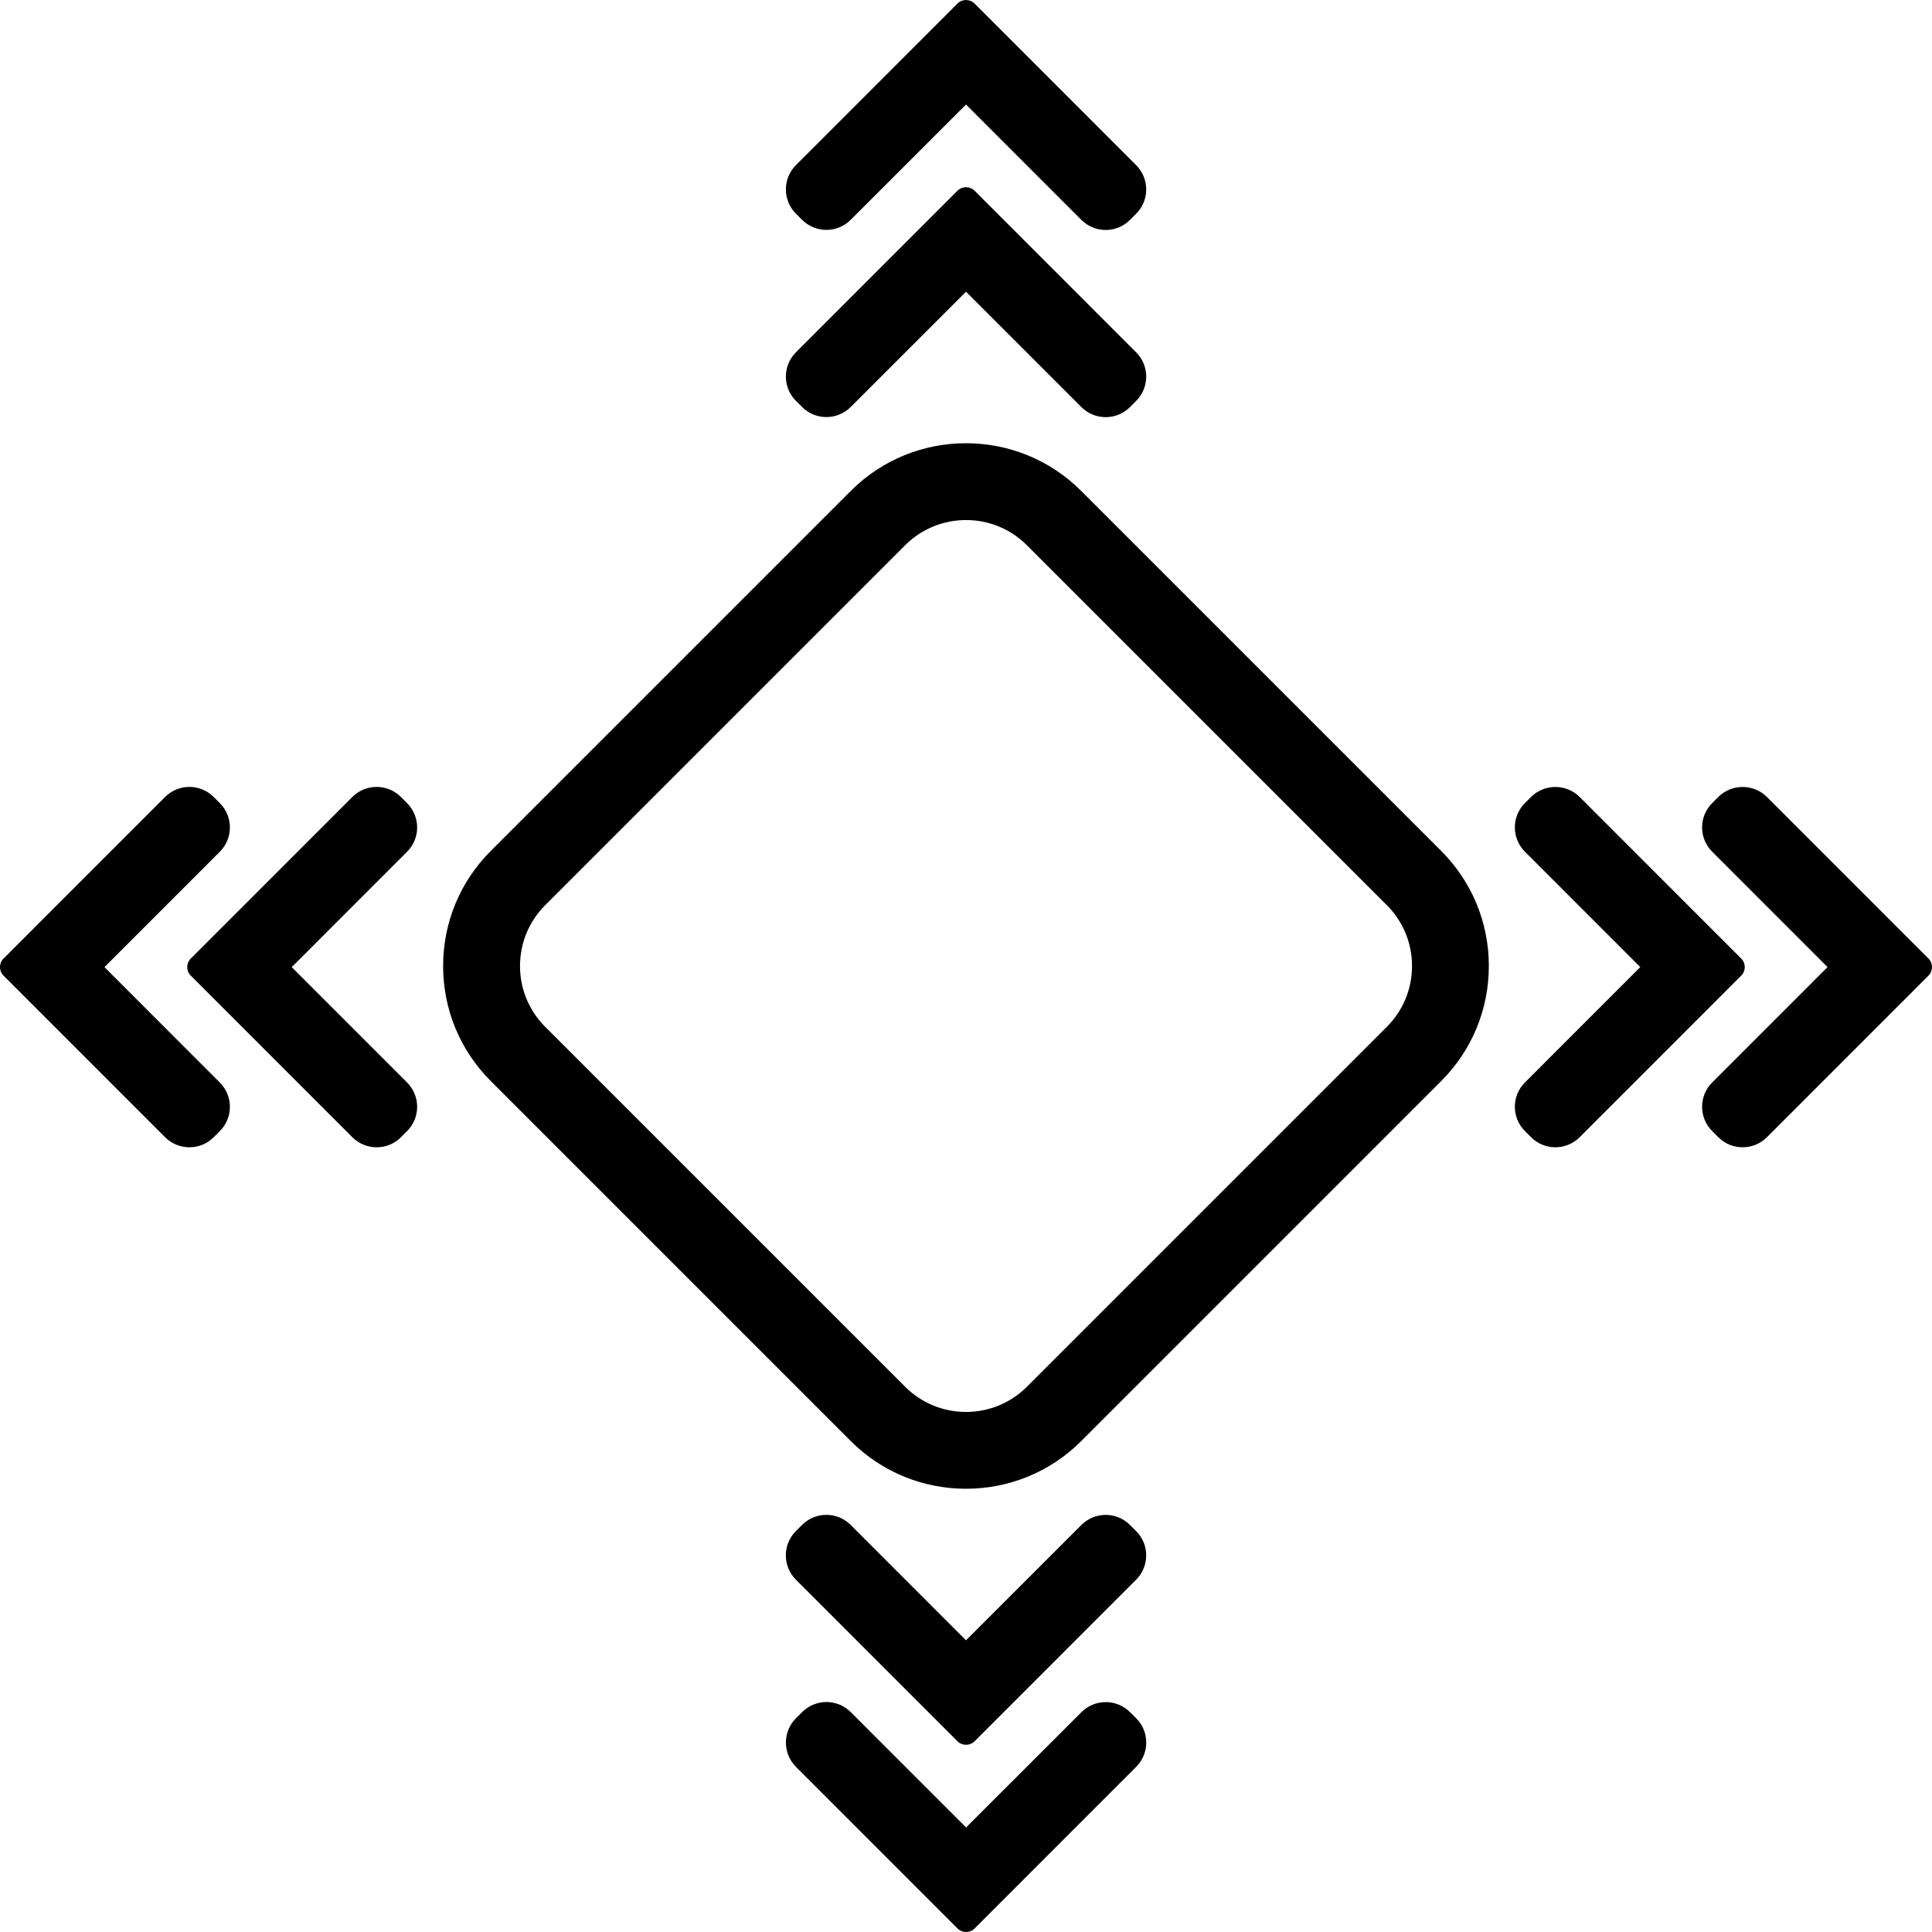 <?xml version="1.0" encoding="utf-8"?>
<!-- Generator: Adobe Illustrator 26.0.1, SVG Export Plug-In . SVG Version: 6.00 Build 0)  -->
<svg version="1.1" id="Ebene_1"
	xmlns="http://www.w3.org/2000/svg"
	xmlns:xlink="http://www.w3.org/1999/xlink" x="0px" y="0px" viewBox="0 0 500 500" style="enable-background:new 0 0 500 500;" xml:space="preserve">
	<style type="text/css">
	.st0{fill:#000000;}
	</style>
	<g>
		<path class="st0" d="M279.79,127.03c-16.43-16.43-43.16-16.43-59.59,0l-93.18,93.18c-7.95,7.96-12.34,18.53-12.34,29.79
		c0,11.25,4.38,21.83,12.34,29.79l93.18,93.18c8.22,8.22,19,12.32,29.8,12.32c10.8,0,21.58-4.1,29.8-12.32l93.17-93.18
		c7.95-7.96,12.34-18.53,12.34-29.79c0-11.25-4.38-21.83-12.34-29.79L279.79,127.03z M358.92,265.73l-93.18,93.18
		c-8.68,8.67-22.8,8.67-31.47,0l-93.18-93.18c-4.2-4.2-6.51-9.79-6.51-15.73s2.31-11.53,6.51-15.73l93.18-93.18
		c8.68-8.67,22.8-8.67,31.47,0l93.18,93.18c4.2,4.2,6.51,9.79,6.51,15.73S363.12,261.53,358.92,265.73z"/>
		<path class="st0" d="M105.34,207.84l-1.57-1.57c-3.47-3.49-9.12-3.49-12.6,0l-41.8,41.81c-1.22,1.22-1.22,3.19,0,4.41l41.8,41.81
		c3.49,3.49,9.13,3.49,12.6,0.01l1.57-1.57c3.49-3.47,3.49-9.12,0-12.6L75.5,250.29l29.84-29.85
		C108.83,216.98,108.83,211.33,105.34,207.84z"/>
		<path class="st0" d="M27.04,250.29l29.84-29.85c3.49-3.47,3.49-9.12,0-12.6l-1.57-1.57c-3.47-3.49-9.12-3.49-12.6,0l-41.8,41.81
		c-1.22,1.22-1.22,3.19,0,4.41l41.8,41.81c3.49,3.49,9.13,3.49,12.6,0.01l1.57-1.57c3.49-3.47,3.49-9.12,0-12.6L27.04,250.29z"/>
		<path class="st0" d="M450.63,248.08l-41.8-41.81c-3.47-3.47-9.12-3.47-12.6-0.01l-1.57,1.57c-3.49,3.47-3.49,9.12,0,12.6
		l29.84,29.85l-29.84,29.85c-3.49,3.47-3.49,9.12,0,12.6l1.57,1.57c3.47,3.49,9.12,3.49,12.6,0l41.8-41.81
		C451.85,251.27,451.85,249.3,450.63,248.08z"/>
		<path class="st0" d="M499.09,248.08l-41.8-41.81c-3.47-3.47-9.12-3.47-12.6-0.01l-1.57,1.57c-3.49,3.47-3.49,9.12,0,12.6
		l29.84,29.85l-29.84,29.85c-3.49,3.47-3.49,9.12,0,12.6l1.57,1.57c3.47,3.49,9.12,3.49,12.6,0l41.8-41.81
		C500.3,251.27,500.3,249.3,499.09,248.08z"/>
		<path class="st0" d="M207.57,105.32c3.47,3.49,9.12,3.49,12.6,0l29.84-29.83l29.84,29.85c3.47,3.49,9.12,3.49,12.6,0l1.57-1.57
		c3.49-3.47,3.49-9.12,0-12.6l-41.8-41.81c-1.23-1.22-3.21-1.22-4.43,0L206,91.16c-3.49,3.49-3.49,9.13,0,12.59L207.57,105.32z"/>
		<path class="st0" d="M207.57,56.88c3.47,3.49,9.12,3.49,12.6,0l29.84-29.83l29.84,29.85c3.47,3.49,9.12,3.49,12.6,0l1.57-1.57
		c3.49-3.47,3.49-9.12,0-12.6l-41.8-41.81c-1.23-1.22-3.21-1.22-4.43,0L206,42.72c-3.49,3.47-3.49,9.12,0,12.59L207.57,56.88z"/>
		<path class="st0" d="M247.79,450.64c1.23,1.22,3.21,1.22,4.43,0l41.8-41.81c3.49-3.49,3.49-9.13,0-12.59l-1.57-1.57
		c-3.47-3.49-9.12-3.49-12.6,0L250,424.51l-29.84-29.85c-3.47-3.49-9.12-3.49-12.6,0l-1.57,1.57c-3.49,3.47-3.49,9.12,0,12.6
		L247.79,450.64z"/>
		<path class="st0" d="M292.46,443.12c-3.47-3.49-9.12-3.49-12.6,0l-29.84,29.83l-29.84-29.85c-3.47-3.49-9.12-3.49-12.6,0
		l-1.57,1.57c-3.49,3.47-3.49,9.12,0,12.6l41.79,41.81c1.23,1.22,3.21,1.22,4.43,0l41.8-41.81c3.49-3.47,3.49-9.12,0.01-12.59
		L292.46,443.12z"/>
	</g>
</svg>
